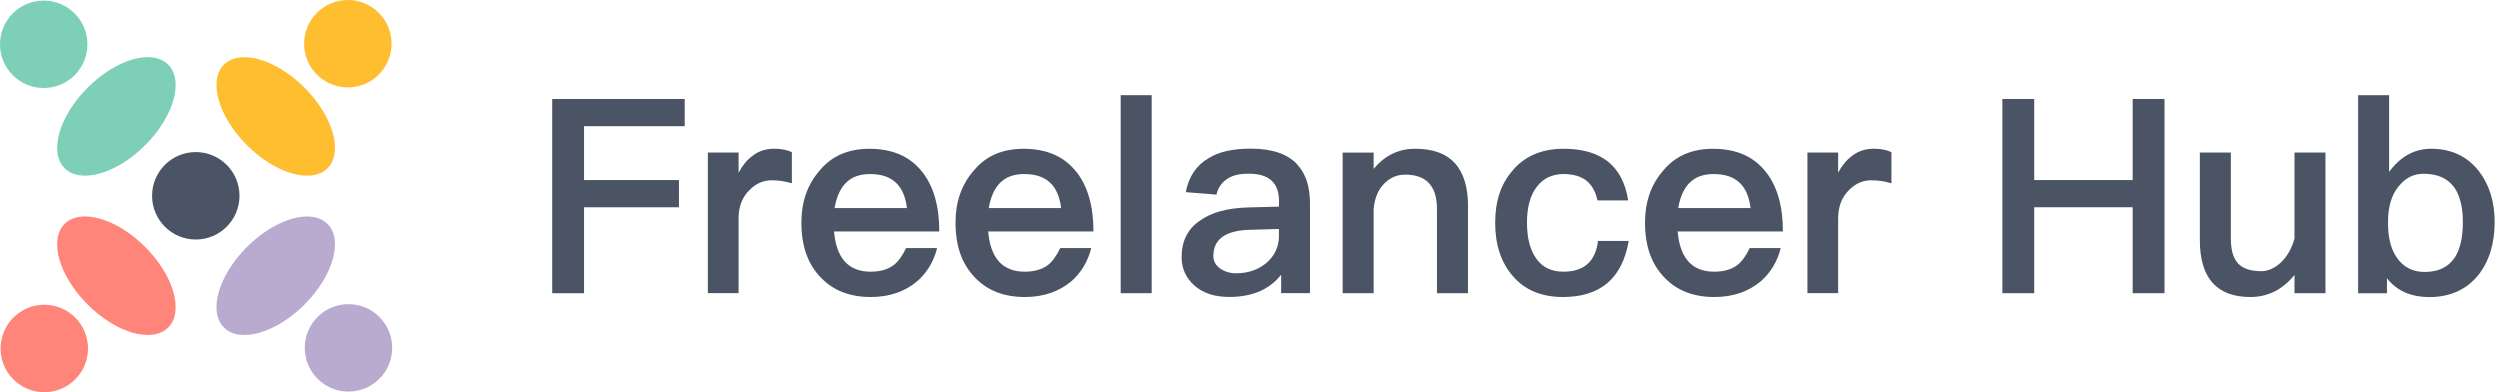 <svg width="153" height="24" viewBox="0 0 153 24" fill="none" xmlns="http://www.w3.org/2000/svg">
<g id="Layer_1" clip-path="url(#clip0_2_12691)">
<g id="Group">
<path id="Vector" d="M11.982 14.658C13.46 14.658 14.657 13.46 14.657 11.982C14.657 10.505 13.46 9.307 11.982 9.307C10.504 9.307 9.307 10.505 9.307 11.982C9.307 13.46 10.504 14.658 11.982 14.658Z" fill="#4A5464"/>
<g id="Group_2">
<g id="Group_3">
<path id="Vector_2" d="M21.289 5.351C22.766 5.351 23.964 4.153 23.964 2.675C23.964 1.198 22.766 0 21.289 0C19.811 0 18.613 1.198 18.613 2.675C18.613 4.153 19.811 5.351 21.289 5.351Z" fill="#FFBE2F"/>
<path id="Vector_3" d="M20.045 10.296C21.018 9.323 20.388 7.115 18.637 5.364C16.887 3.614 14.679 2.984 13.706 3.956C12.733 4.929 13.363 7.137 15.114 8.888C16.864 10.638 19.072 11.268 20.045 10.296Z" fill="#FFBE2F"/>
</g>
<g id="Group_4">
<path id="Vector_4" d="M2.71 24.002C4.188 24.002 5.386 22.804 5.386 21.327C5.386 19.849 4.188 18.651 2.71 18.651C1.233 18.651 0.035 19.849 0.035 21.327C0.035 22.804 1.233 24.002 2.71 24.002Z" fill="#FF857B"/>
<path id="Vector_5" d="M10.292 20.043C11.265 19.07 10.635 16.863 8.884 15.112C7.134 13.362 4.926 12.731 3.953 13.704C2.98 14.677 3.61 16.885 5.361 18.635C7.111 20.386 9.319 21.016 10.292 20.043Z" fill="#FF857B"/>
</g>
</g>
<g id="Group_5">
<g id="Group_6">
<path id="Vector_6" d="M21.327 23.965C22.804 23.965 24.002 22.767 24.002 21.289C24.002 19.812 22.804 18.614 21.327 18.614C19.849 18.614 18.651 19.812 18.651 21.289C18.651 22.767 19.849 23.965 21.327 23.965Z" fill="#B9ABCF"/>
<path id="Vector_7" d="M18.636 18.637C20.387 16.886 21.017 14.679 20.044 13.706C19.071 12.733 16.863 13.363 15.113 15.114C13.362 16.864 12.732 19.072 13.705 20.045C14.678 21.018 16.886 20.387 18.636 18.637Z" fill="#B9ABCF"/>
</g>
<g id="Group_7">
<path id="Vector_8" d="M2.675 5.386C4.153 5.386 5.351 4.188 5.351 2.711C5.351 1.233 4.153 0.036 2.675 0.036C1.198 0.036 0 1.233 0 2.711C0 4.188 1.198 5.386 2.675 5.386Z" fill="#7DD0B7"/>
<path id="Vector_9" d="M8.886 8.886C10.637 7.136 11.267 4.928 10.294 3.955C9.321 2.982 7.113 3.613 5.363 5.363C3.612 7.114 2.982 9.321 3.955 10.294C4.928 11.267 7.136 10.637 8.886 8.886Z" fill="#7DD0B7"/>
</g>
</g>
</g>
<g id="Group_8">
<path id="Vector_10" d="M41.903 6.058V7.724H35.744V11.02H41.552V12.685H35.744V17.946H33.795V6.058H41.901H41.903Z" fill="#4A5464"/>
<path id="Vector_11" d="M48.462 9.321V11.218C48.03 11.086 47.629 11.034 47.23 11.034C46.73 11.034 46.282 11.218 45.883 11.616C45.416 12.067 45.202 12.647 45.202 13.381V17.941H43.321V9.335H45.202V10.567C45.435 10.135 45.702 9.8 46.018 9.569C46.4 9.253 46.851 9.102 47.384 9.102C47.799 9.102 48.167 9.168 48.467 9.319L48.462 9.321Z" fill="#4A5464"/>
<path id="Vector_12" d="M56.453 10.536C57.135 11.402 57.484 12.617 57.484 14.164H51.043C51.109 14.964 51.326 15.58 51.692 15.995C52.058 16.41 52.591 16.627 53.273 16.627C53.855 16.627 54.322 16.495 54.688 16.229C54.971 16.012 55.221 15.662 55.455 15.181H57.352C57.151 15.981 56.752 16.663 56.153 17.196C55.386 17.845 54.438 18.177 53.289 18.177C52.008 18.177 50.991 17.779 50.243 16.995C49.444 16.179 49.045 15.066 49.045 13.633C49.045 12.352 49.411 11.286 50.177 10.42C50.911 9.538 51.925 9.106 53.206 9.106C54.622 9.106 55.703 9.573 56.453 10.538V10.536ZM51.775 11.185C51.425 11.534 51.192 12.05 51.076 12.732H55.504C55.337 11.333 54.589 10.652 53.258 10.652C52.626 10.652 52.142 10.819 51.777 11.185H51.775Z" fill="#4A5464"/>
<path id="Vector_13" d="M65.889 10.536C66.57 11.402 66.92 12.617 66.92 14.164H60.477C60.543 14.964 60.76 15.58 61.126 15.995C61.491 16.41 62.024 16.627 62.706 16.627C63.289 16.627 63.756 16.495 64.122 16.229C64.405 16.012 64.655 15.662 64.888 15.181H66.785C66.585 15.981 66.186 16.663 65.587 17.196C64.82 17.845 63.872 18.177 62.723 18.177C61.442 18.177 60.425 17.779 59.677 16.995C58.877 16.179 58.478 15.066 58.478 13.633C58.478 12.352 58.844 11.286 59.611 10.42C60.342 9.538 61.359 9.106 62.64 9.106C64.056 9.106 65.136 9.573 65.886 10.538L65.889 10.536ZM61.21 11.185C60.861 11.534 60.628 12.05 60.512 12.732H64.94C64.773 11.333 64.025 10.652 62.692 10.652C62.06 10.652 61.576 10.819 61.21 11.185Z" fill="#4A5464"/>
<path id="Vector_14" d="M70.483 5.825V17.944H68.586V5.825H70.483Z" fill="#4A5464"/>
<path id="Vector_15" d="M79.372 10.052C79.905 10.602 80.171 11.402 80.171 12.449V17.941H78.407V16.809C78.074 17.241 77.659 17.557 77.175 17.791C76.626 18.041 75.977 18.173 75.229 18.173C74.33 18.173 73.632 17.939 73.115 17.491C72.582 17.024 72.315 16.443 72.315 15.726C72.315 14.761 72.681 14.011 73.448 13.494C74.146 12.994 75.13 12.728 76.394 12.695L78.275 12.645V12.312C78.275 11.18 77.659 10.63 76.427 10.63C75.894 10.63 75.479 10.713 75.163 10.914C74.797 11.13 74.547 11.463 74.448 11.911L72.568 11.76C72.752 10.812 73.217 10.114 73.967 9.68C74.599 9.281 75.465 9.097 76.564 9.097C77.829 9.097 78.777 9.413 79.376 10.045L79.372 10.052ZM76.524 14.063C75.01 14.096 74.259 14.629 74.259 15.66C74.259 15.96 74.375 16.21 74.642 16.408C74.908 16.606 75.241 16.724 75.656 16.724C76.387 16.724 77.005 16.507 77.503 16.092C78.003 15.66 78.27 15.11 78.27 14.445V14.013L76.522 14.063H76.524Z" fill="#4A5464"/>
<path id="Vector_16" d="M89.84 12.633V17.944H87.943V12.801C87.943 11.385 87.294 10.687 85.996 10.687C85.529 10.687 85.114 10.854 84.765 11.187C84.366 11.553 84.133 12.086 84.067 12.768V17.944H82.17V9.338H84.067V10.335C84.399 9.937 84.781 9.621 85.199 9.42C85.631 9.203 86.098 9.104 86.615 9.104C88.761 9.104 89.844 10.269 89.844 12.633H89.84Z" fill="#4A5464"/>
<path id="Vector_17" d="M98.363 9.852C99.045 10.385 99.479 11.182 99.644 12.265H97.764C97.648 11.716 97.415 11.317 97.082 11.05C96.733 10.784 96.266 10.652 95.7 10.652C95.001 10.652 94.451 10.902 94.05 11.435C93.652 11.951 93.451 12.683 93.451 13.615C93.451 14.547 93.635 15.313 94.034 15.844C94.4 16.361 94.949 16.627 95.683 16.627C96.948 16.627 97.648 15.995 97.797 14.747H99.677C99.477 15.913 99.028 16.778 98.347 17.345C97.681 17.894 96.782 18.177 95.666 18.177C94.336 18.177 93.303 17.746 92.571 16.88C91.856 16.047 91.505 14.966 91.505 13.634C91.505 12.301 91.854 11.27 92.555 10.453C93.303 9.555 94.352 9.104 95.7 9.104C96.815 9.104 97.698 9.354 98.363 9.854V9.852Z" fill="#4A5464"/>
<path id="Vector_18" d="M108.083 10.536C108.764 11.402 109.114 12.617 109.114 14.164H102.673C102.739 14.964 102.956 15.58 103.322 15.995C103.687 16.41 104.221 16.627 104.902 16.627C105.485 16.627 105.952 16.495 106.318 16.229C106.601 16.012 106.851 15.662 107.085 15.181H108.981C108.781 15.981 108.382 16.663 107.783 17.196C107.016 17.845 106.068 18.177 104.919 18.177C103.638 18.177 102.621 17.779 101.873 16.995C101.074 16.179 100.675 15.066 100.675 13.633C100.675 12.352 101.04 11.286 101.807 10.42C102.541 9.538 103.555 9.106 104.836 9.106C106.252 9.106 107.332 9.573 108.083 10.538V10.536ZM103.404 11.185C103.055 11.534 102.822 12.05 102.706 12.732H107.134C106.967 11.333 106.219 10.652 104.888 10.652C104.256 10.652 103.772 10.819 103.407 11.185H103.404Z" fill="#4A5464"/>
<path id="Vector_19" d="M115.755 9.321V11.218C115.323 11.086 114.922 11.034 114.523 11.034C114.023 11.034 113.575 11.218 113.176 11.616C112.709 12.067 112.495 12.647 112.495 13.381V17.941H110.614V9.335H112.495V10.567C112.728 10.135 112.995 9.8 113.311 9.569C113.693 9.253 114.144 9.102 114.677 9.102C115.092 9.102 115.46 9.168 115.76 9.319L115.755 9.321Z" fill="#4A5464"/>
<path id="Vector_20" d="M124.494 6.058V11.02H130.519V6.058H132.468V17.944H130.519V12.683H124.494V17.944H122.545V6.058H124.494Z" fill="#4A5464"/>
<path id="Vector_21" d="M136.528 9.337V14.582C136.528 15.28 136.66 15.78 136.959 16.113C137.259 16.429 137.726 16.597 138.391 16.597C138.807 16.597 139.208 16.413 139.59 16.063C139.972 15.698 140.255 15.214 140.423 14.598V9.337H142.319V17.944H140.423V16.828C139.691 17.727 138.79 18.177 137.726 18.177C135.662 18.177 134.631 17.012 134.631 14.697V9.337H136.528Z" fill="#4A5464"/>
<path id="Vector_22" d="M146.214 5.825V10.519C146.912 9.571 147.778 9.104 148.779 9.104C150.01 9.104 150.975 9.555 151.692 10.453C152.341 11.286 152.674 12.334 152.674 13.601C152.674 14.867 152.341 15.997 151.676 16.83C150.944 17.729 149.944 18.18 148.679 18.18C147.547 18.18 146.681 17.797 146.082 17.031V17.946H144.317V5.825H146.214ZM146.813 11.385C146.363 11.918 146.148 12.65 146.148 13.565V13.697C146.148 14.53 146.316 15.228 146.681 15.761C147.08 16.344 147.646 16.644 148.396 16.644C149.229 16.644 149.845 16.344 150.244 15.745C150.56 15.245 150.727 14.53 150.727 13.598C150.727 12.666 150.543 11.966 150.211 11.484C149.812 10.918 149.18 10.635 148.33 10.635C147.715 10.635 147.214 10.885 146.816 11.385H146.813Z" fill="#4A5464"/>
</g>
</g>
<defs>
<clipPath id="clip0_2_12691">
<rect width="152.674" height="24" fill="white"/>
</clipPath>
</defs>
</svg>

